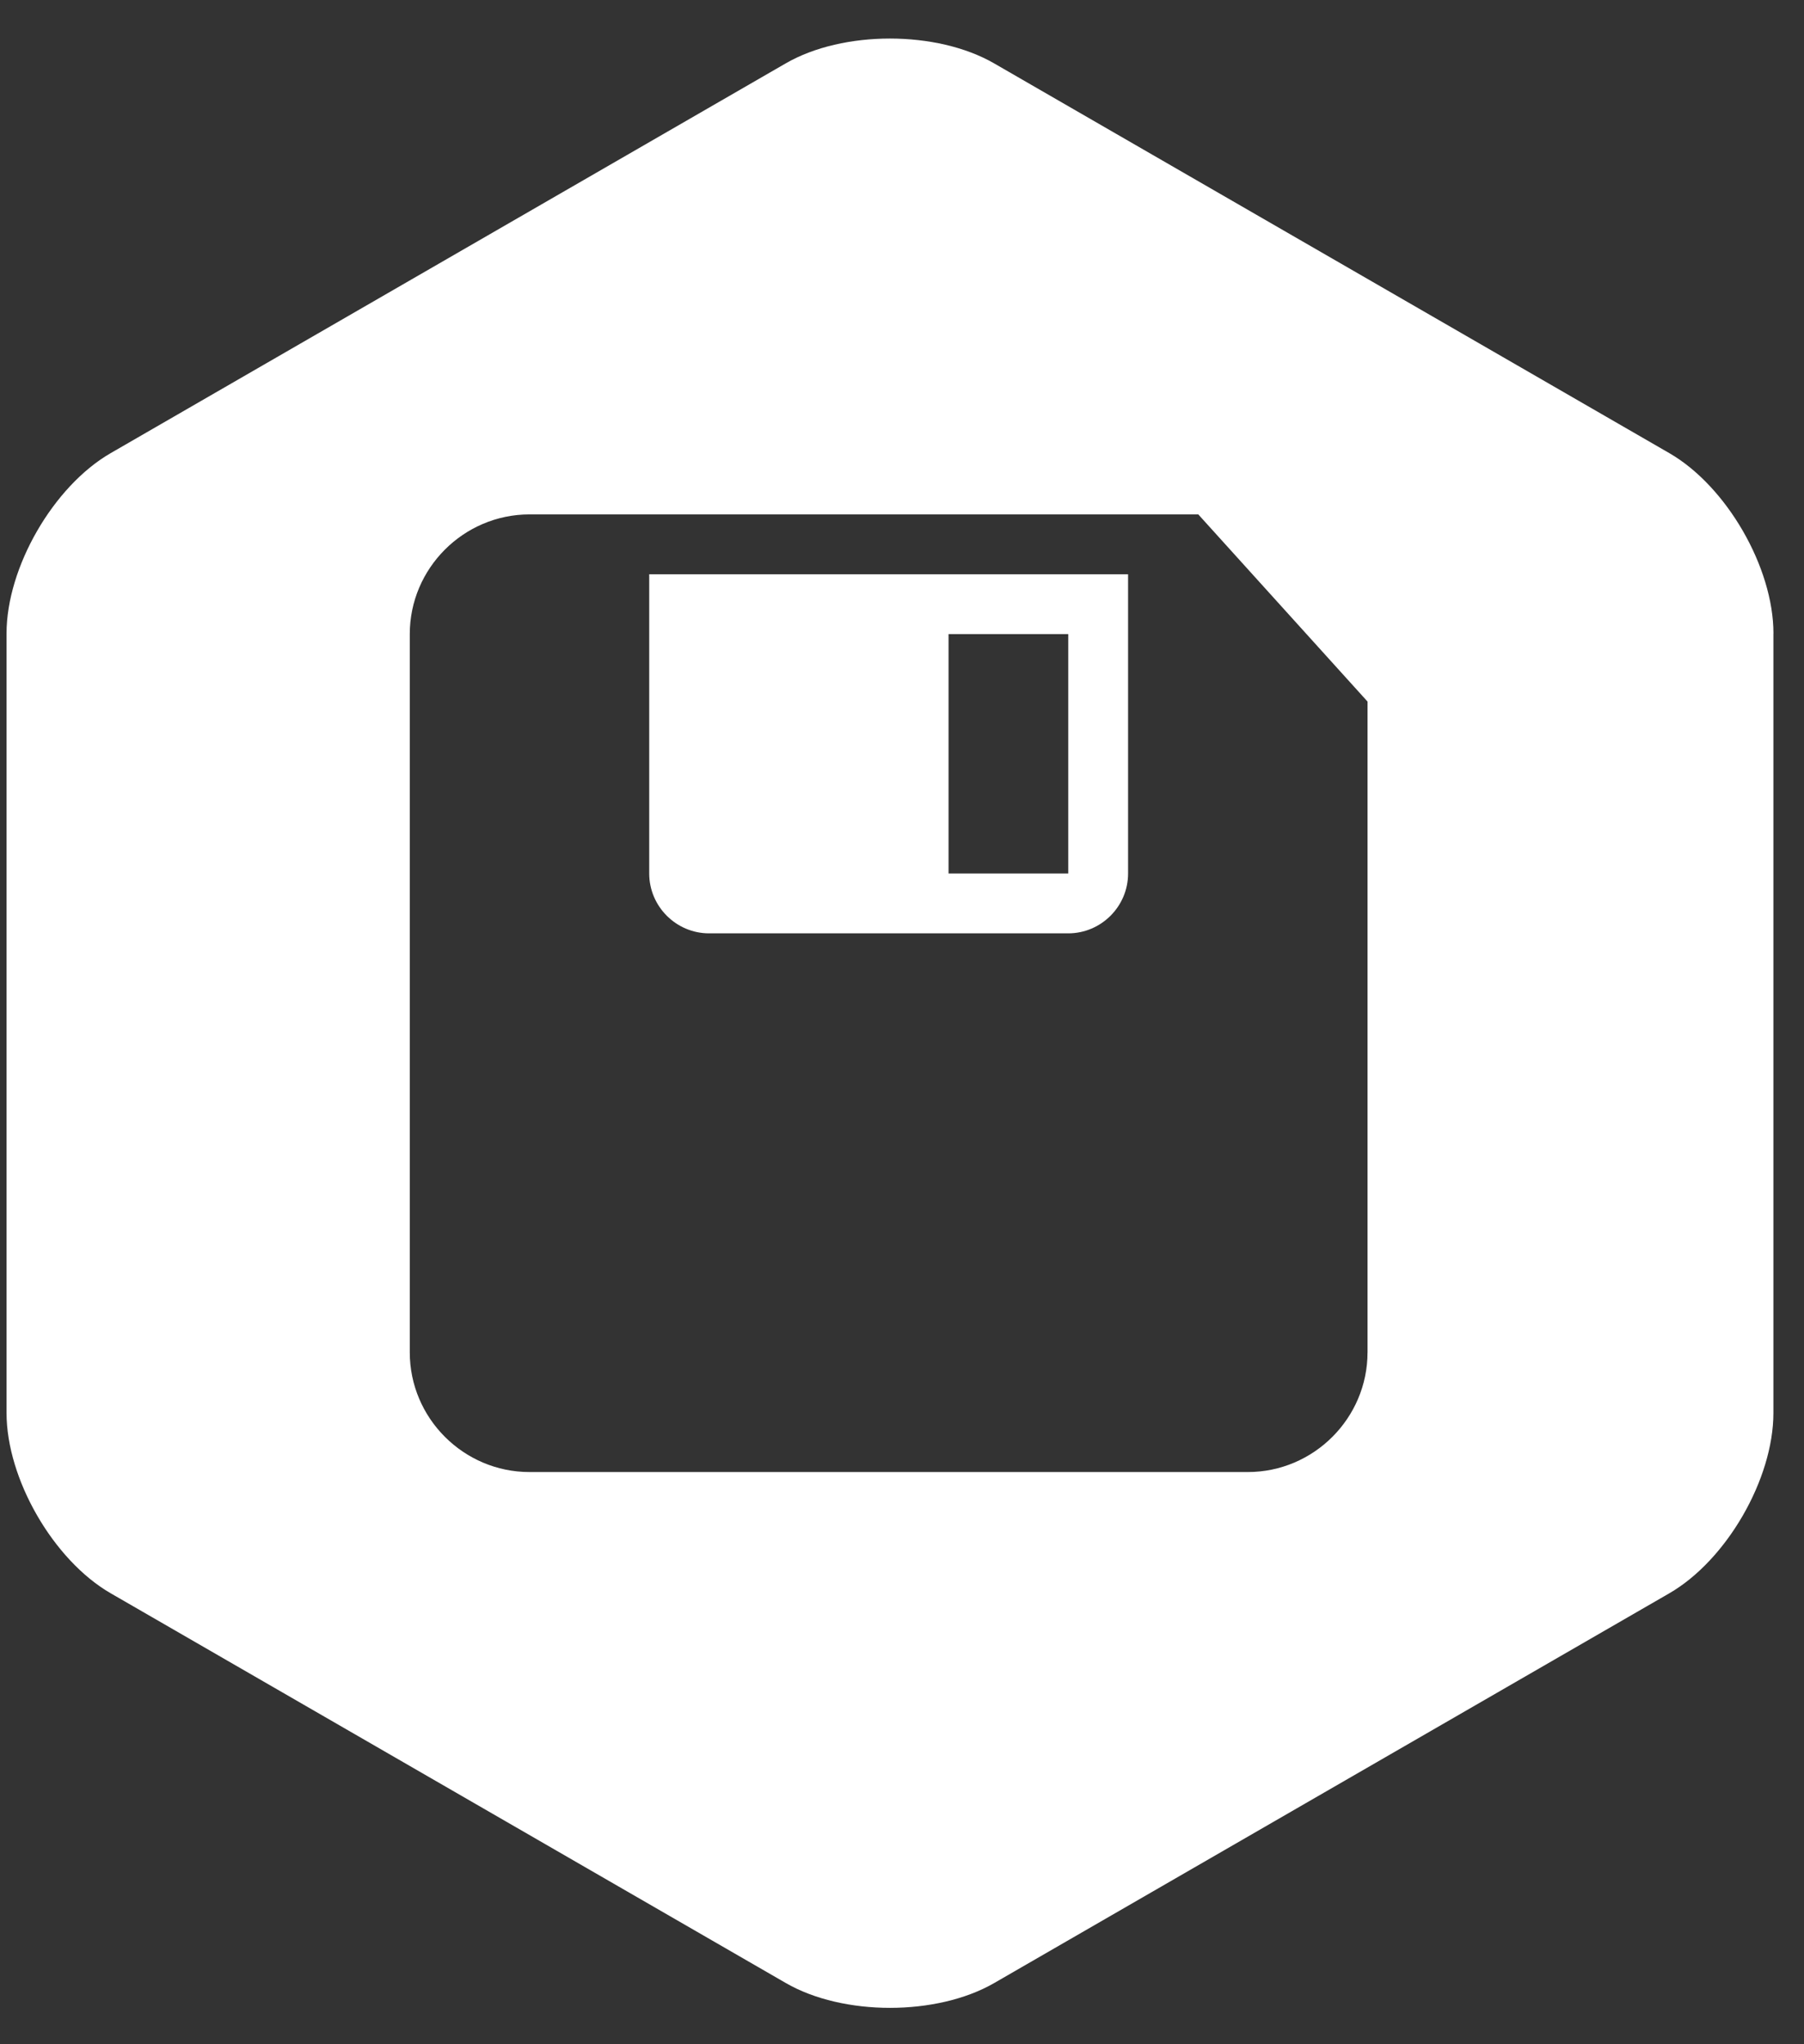 <?xml version="1.0" encoding="utf-8"?>
<!-- Generator: Adobe Illustrator 16.0.0, SVG Export Plug-In . SVG Version: 6.00 Build 0)  -->
<!DOCTYPE svg PUBLIC "-//W3C//DTD SVG 1.1//EN" "http://www.w3.org/Graphics/SVG/1.1/DTD/svg11.dtd">
<svg version="1.1" id="Layer_1" xmlns="http://www.w3.org/2000/svg" xmlns:xlink="http://www.w3.org/1999/xlink" x="0px" y="0px"
	 width="75px" height="85px" viewBox="0 0 75 85" enable-background="new 0 0 75 85" xml:space="preserve">
<rect x="0" y="0" width="75" height="85" fill="#333333" stroke="none"/>
<path fill="#FFFFFF" d="M26.991,36.321c0,1.368,1.12,2.488,2.488,2.488h14.932c1.369,0,2.488-1.12,2.488-2.488V23.878H26.991V36.321
	z M39.435,26.366h4.977v9.955h-4.977V26.366z"/>
<path fill="#FFFFFF" d="M69.4,18.841L41.328,2.634c-2.383-1.375-6.279-1.375-8.66,0L4.602,18.841c-2.381,1.375-4.33,4.75-4.33,7.5
	v32.408c0,2.75,1.949,6.125,4.33,7.5l28.07,16.207c2.381,1.375,6.277,1.375,8.66,0l28.066-16.205c2.381-1.375,4.33-4.75,4.33-7.5
	v-32.41h0.002C73.73,23.591,71.781,20.216,69.4,18.841z M56.854,56.231c0,2.737-2.239,4.977-4.977,4.977H22.013
	c-2.737,0-4.977-2.239-4.977-4.977V26.366c0-2.737,2.24-4.977,4.977-4.977h27.805l7.037,7.783V56.231z"/>
</svg>
